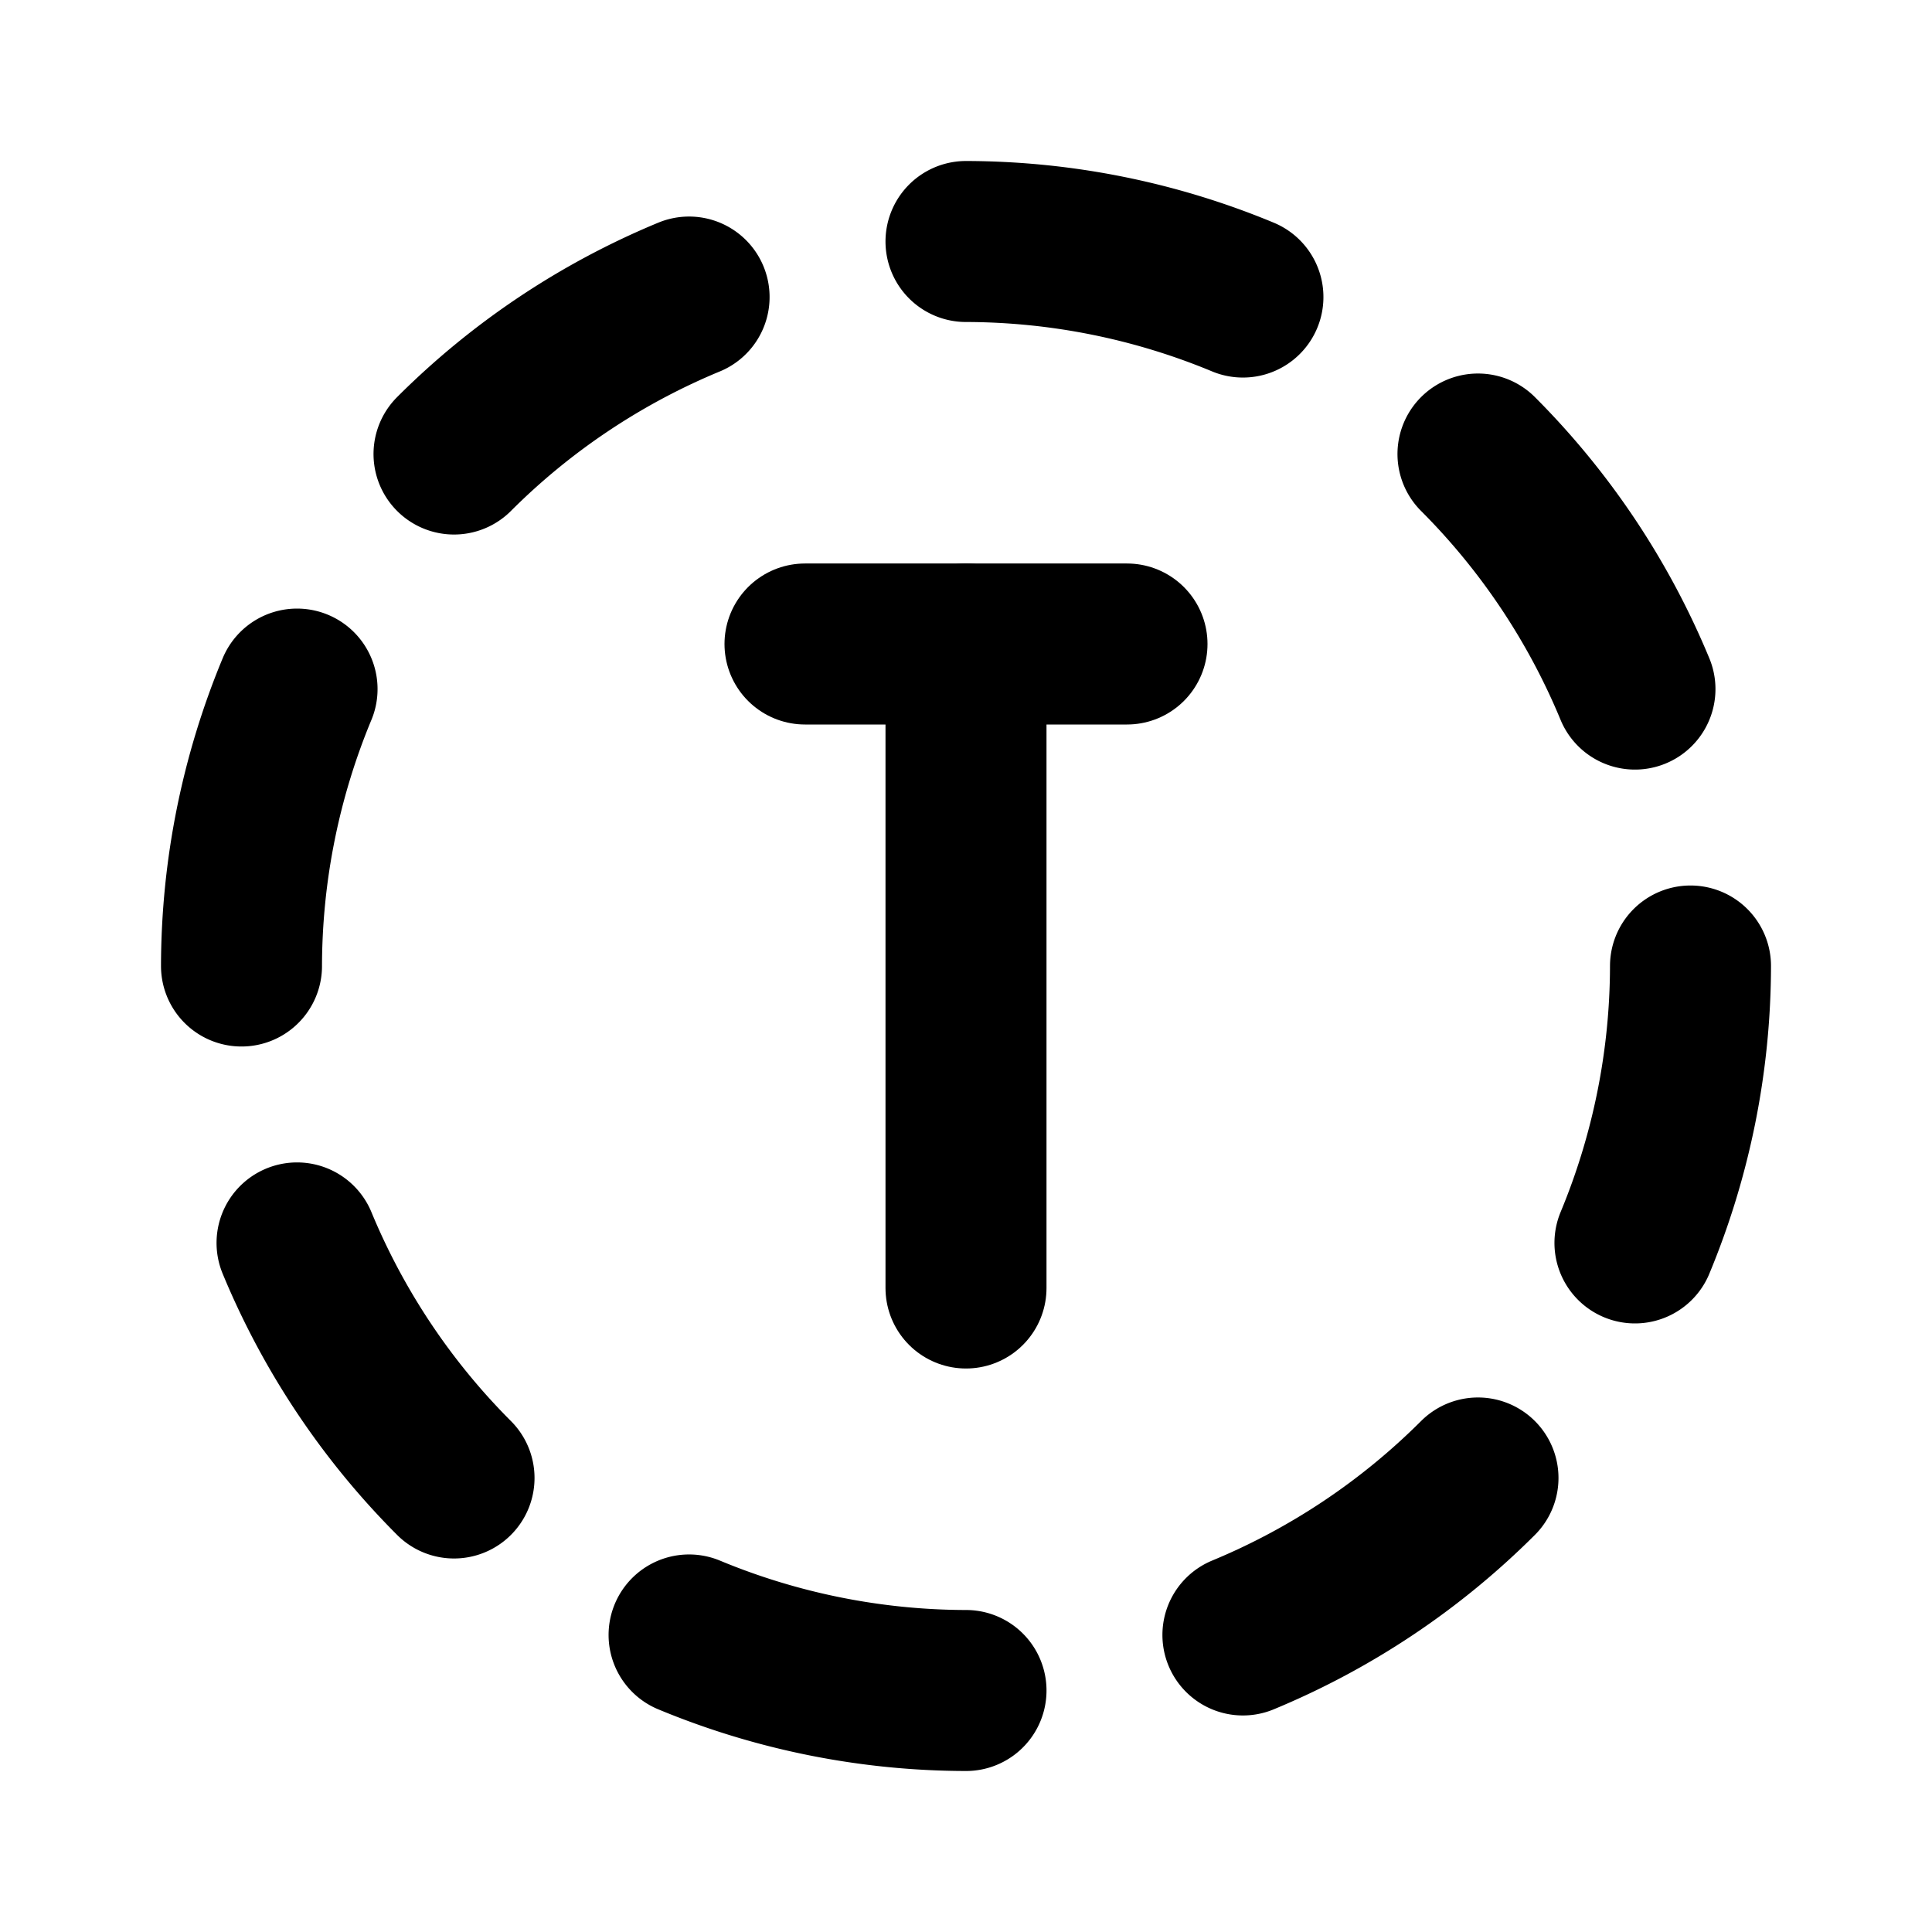 <svg stroke="currentColor" fill="none" stroke-width="2" viewBox="0 0 24 24" stroke-linecap="round"
    stroke-linejoin="round" height="200px" width="200px" xmlns="http://www.w3.org/2000/svg">
    <path d="M10 8h4"></path>
    <path d="M12 8v8"></path>
    <path d="M8.56 3.69a9 9 0 0 0 -2.92 1.95"></path>
    <path d="M3.69 8.56a9 9 0 0 0 -.69 3.44"></path>
    <path d="M3.69 15.44a9 9 0 0 0 1.95 2.92"></path>
    <path d="M8.56 20.31a9 9 0 0 0 3.44 .69"></path>
    <path d="M15.44 20.31a9 9 0 0 0 2.92 -1.95"></path>
    <path d="M20.31 15.44a9 9 0 0 0 .69 -3.44"></path>
    <path d="M20.31 8.56a9 9 0 0 0 -1.95 -2.92"></path>
    <path d="M15.44 3.69a9 9 0 0 0 -3.44 -.69"></path>
</svg>